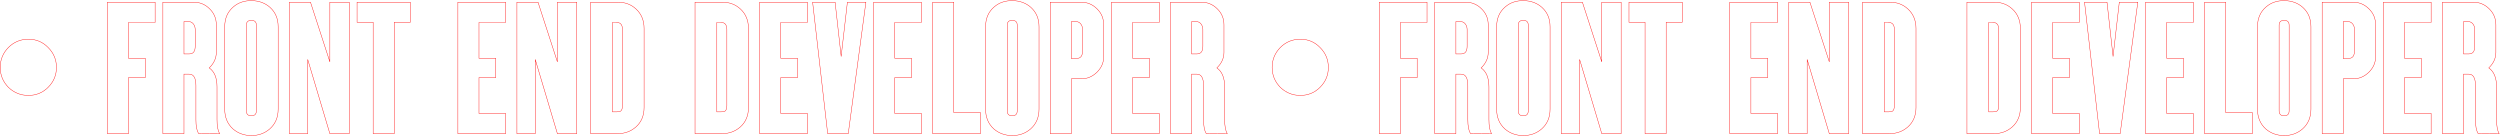 <svg width="3180" height="173" viewBox="0 0 3180 173" fill="none" xmlns="http://www.w3.org/2000/svg">
<path d="M10.64 111.04L10.46 111.214L10.466 111.22L10.64 111.04ZM61.24 60.44L61.06 60.614L61.063 60.617L61.24 60.44ZM10.64 60.44L10.463 60.263L10.46 60.266L10.64 60.44ZM0.05 85.74C0.05 95.707 3.597 104.129 10.46 111.214L10.82 110.866C4.043 103.871 0.55 95.573 0.55 85.74H0.05ZM10.466 111.22C17.552 118.084 26.195 121.63 36.16 121.63V121.13C26.325 121.13 17.808 117.636 10.814 110.86L10.466 111.22ZM36.16 121.63C46.126 121.63 54.55 118.084 61.417 111.217L61.063 110.863C54.29 117.636 45.994 121.13 36.16 121.13V121.63ZM61.417 111.217C68.503 104.131 72.05 95.707 72.05 85.74H71.55C71.55 95.572 68.057 103.869 61.063 110.863L61.417 111.217ZM72.05 85.74C72.05 75.772 68.503 67.349 61.417 60.263L61.063 60.617C68.057 67.611 71.55 75.907 71.55 85.74H72.05ZM61.42 60.266C54.552 53.177 46.127 49.63 36.16 49.63V50.13C45.993 50.13 54.288 53.623 61.06 60.614L61.42 60.266ZM36.16 49.63C26.194 49.63 17.55 53.176 10.463 60.263L10.817 60.617C17.81 53.624 26.326 50.13 36.16 50.13V49.63ZM10.46 60.266C3.597 67.351 0.05 75.773 0.05 85.74H0.55C0.55 75.907 4.043 67.609 10.82 60.614L10.46 60.266ZM197.317 2.8H197.567V2.55H197.317V2.8ZM136.597 2.8V2.55H136.347V2.8H136.597ZM136.597 170H136.347V170.25H136.597V170ZM163.437 170V170.25H163.687V170H163.437ZM163.437 98.72V98.47H163.187V98.72H163.437ZM184.777 98.72V98.97H185.027V98.72H184.777ZM184.777 74.08H185.027V73.83H184.777V74.08ZM163.437 74.08H163.187V74.33H163.437V74.08ZM163.437 28.54V28.29H163.187V28.54H163.437ZM197.317 28.54V28.79H197.567V28.54H197.317ZM197.317 2.55L136.597 2.55V3.05L197.317 3.05V2.55ZM136.347 2.8L136.347 170H136.847L136.847 2.8H136.347ZM136.597 170.25H163.437V169.75H136.597V170.25ZM163.687 170V98.72H163.187V170H163.687ZM163.437 98.97H184.777V98.47H163.437V98.97ZM185.027 98.72V74.08H184.527V98.72H185.027ZM184.777 73.83H163.437V74.33H184.777V73.83ZM163.687 74.08L163.687 28.54H163.187L163.187 74.08H163.687ZM163.437 28.79L197.317 28.79V28.29L163.437 28.29V28.79ZM197.567 28.54V2.8H197.067V28.54H197.567ZM279.337 170L279.335 170.25L279.777 170.254L279.553 169.873L279.337 170ZM266.137 86.4L265.964 86.22L265.745 86.431L265.994 86.605L266.137 86.4ZM266.577 11.16L266.401 11.337L266.404 11.34L266.577 11.16ZM207.177 2.8V2.55H206.927V2.8H207.177ZM207.177 170L206.927 170V170.25L207.177 170.25V170ZM234.017 170V170.25H234.267V170H234.017ZM234.017 94.32V94.07H233.767V94.32H234.017ZM252.497 169.78L252.282 169.907L252.354 170.029L252.495 170.03L252.497 169.78ZM234.017 68.58H233.767V68.83H234.017V68.58ZM234.017 27.44V27.19H233.767V27.44H234.017ZM279.553 169.873C277.388 166.193 276.287 160.308 276.287 152.18H275.787C275.787 160.332 276.887 166.327 279.122 170.127L279.553 169.873ZM276.287 152.18L276.287 110.6H275.787L275.787 152.18H276.287ZM276.287 110.6C276.287 98.895 272.973 90.88 266.281 86.195L265.994 86.605C272.502 91.16 275.787 98.985 275.787 110.6H276.287ZM266.311 86.58C272.292 80.82 275.407 74.158 275.407 66.6H274.907C274.907 74.002 271.862 80.54 265.964 86.22L266.311 86.58ZM275.407 66.6V31.62H274.907V66.6H275.407ZM275.407 31.62C275.407 23.414 272.521 16.528 266.751 10.98L266.404 11.34C272.074 16.792 274.907 23.546 274.907 31.62H275.407ZM266.754 10.983C261.208 5.437 254.325 2.55 246.557 2.55V3.05C254.19 3.05 260.947 5.883 266.401 11.337L266.754 10.983ZM246.557 2.55L207.177 2.55V3.05L246.557 3.05V2.55ZM206.927 2.8L206.927 170L207.427 170L207.427 2.8H206.927ZM207.177 170.25H234.017V169.75H207.177V170.25ZM234.267 170L234.267 94.32H233.767L233.767 170H234.267ZM234.017 94.57H240.617V94.07H234.017V94.57ZM240.617 94.57C243.391 94.57 245.453 95.735 246.837 98.077C248.233 100.44 248.947 104.016 248.947 108.84H249.447C249.447 103.984 248.731 100.3 247.268 97.823C245.792 95.325 243.564 94.07 240.617 94.07V94.57ZM248.947 108.84L248.947 152.4H249.447L249.447 108.84H248.947ZM248.947 152.4C248.947 160.334 250.048 166.109 252.282 169.907L252.713 169.653C250.547 165.971 249.447 160.306 249.447 152.4H248.947ZM252.495 170.03L279.335 170.25L279.339 169.75L252.499 169.53L252.495 170.03ZM248.067 58.68C248.067 61.957 247.465 64.368 246.275 65.955C245.095 67.528 243.308 68.33 240.837 68.33V68.83C243.427 68.83 245.38 67.982 246.675 66.255C247.96 64.542 248.567 62.003 248.567 58.68H248.067ZM240.837 68.33H234.017V68.83H240.837V68.33ZM234.267 68.58V27.44H233.767V68.58H234.267ZM234.017 27.69H239.957V27.19H234.017V27.69ZM239.957 27.69C244.825 27.69 248.067 32.356 248.067 37.56H248.567C248.567 32.203 245.21 27.19 239.957 27.19V27.69ZM248.067 37.56V58.68H248.567V37.56H248.067ZM343.485 9.4L343.652 9.214L343.651 9.214L343.485 9.4ZM320.605 0.82L320.611 0.57L320.61 0.57L320.605 0.82ZM296.845 8.74L297.006 8.931L297.008 8.929L296.845 8.74ZM296.405 164.06L296.237 164.245L296.241 164.249L296.405 164.06ZM343.045 164.06L343.208 164.249L343.21 164.248L343.045 164.06ZM354.075 34.04C354.075 23.636 350.529 15.426 343.652 9.214L343.317 9.586C350.08 15.694 353.575 23.764 353.575 34.04H354.075ZM343.651 9.214C337.442 3.67 329.683 0.791 320.611 0.57L320.598 1.07C329.566 1.289 337.207 4.13 343.318 9.586L343.651 9.214ZM320.61 0.57C311.097 0.349 303.114 3.005 296.681 8.551L297.008 8.929C303.335 3.475 311.192 0.851 320.599 1.07L320.61 0.57ZM296.683 8.549C289.361 14.762 285.595 23.194 285.595 34.04H286.095C286.095 23.326 289.808 15.038 297.006 8.931L296.683 8.549ZM285.595 34.04V138.76H286.095V34.04H285.595ZM285.595 138.76C285.595 149.383 289.139 157.813 296.237 164.245L296.572 163.875C289.59 157.547 286.095 149.257 286.095 138.76H285.595ZM296.241 164.249C302.67 169.791 310.649 172.67 319.725 172.67V172.17C310.761 172.17 302.899 169.329 296.568 163.871L296.241 164.249ZM319.725 172.67C329.021 172.67 336.78 169.79 343.208 164.249L342.881 163.871C336.549 169.33 328.908 172.17 319.725 172.17V172.67ZM343.21 164.248C350.53 157.815 354.075 149.383 354.075 138.76H353.575C353.575 149.257 350.079 157.545 342.88 163.872L343.21 164.248ZM354.075 138.76V34.04H353.575V138.76H354.075ZM325.855 140.96C325.855 143.008 325.316 144.53 324.305 145.541C323.295 146.551 321.773 147.09 319.725 147.09V147.59C321.856 147.59 323.525 147.029 324.659 145.894C325.793 144.76 326.355 143.092 326.355 140.96H325.855ZM319.725 147.09C317.676 147.09 316.155 146.551 315.144 145.541C314.133 144.53 313.595 143.008 313.595 140.96H313.095C313.095 143.092 313.656 144.76 314.79 145.894C315.925 147.029 317.593 147.59 319.725 147.59V147.09ZM313.595 140.96V32.06H313.095V140.96H313.595ZM313.595 32.06C313.595 30.012 314.133 28.549 315.139 27.594C316.148 26.637 317.67 26.15 319.725 26.15V25.65C317.599 25.65 315.931 26.153 314.795 27.231C313.656 28.311 313.095 29.928 313.095 32.06H313.595ZM319.725 26.15C321.779 26.15 323.301 26.637 324.31 27.594C325.316 28.549 325.855 30.012 325.855 32.06H326.355C326.355 29.928 325.793 28.311 324.654 27.231C323.518 26.153 321.85 25.65 319.725 25.65V26.15ZM325.855 32.06V140.96H326.355V32.06H325.855ZM444.224 2.8H444.474V2.55H444.224V2.8ZM419.584 2.8V2.55H419.334V2.8H419.584ZM419.584 78.7L419.346 78.777L419.834 78.7H419.584ZM394.944 2.8L395.182 2.723L395.126 2.55H394.944V2.8ZM368.104 2.8V2.55H367.854V2.8H368.104ZM368.104 170H367.854V170.25H368.104V170ZM391.424 170V170.25H391.674V170H391.424ZM391.424 75.62L391.663 75.549L391.174 75.62H391.424ZM419.584 170L419.344 170.071L419.398 170.25H419.584V170ZM444.224 170V170.25H444.474V170H444.224ZM444.224 2.55L419.584 2.55V3.05H444.224V2.55ZM419.334 2.8V78.7H419.834V2.8H419.334ZM419.822 78.623L395.182 2.723L394.706 2.877L419.346 78.777L419.822 78.623ZM394.944 2.55L368.104 2.55V3.05H394.944V2.55ZM367.854 2.8L367.854 170H368.354L368.354 2.8H367.854ZM368.104 170.25L391.424 170.25V169.75L368.104 169.75V170.25ZM391.674 170L391.674 75.62H391.174L391.174 170H391.674ZM391.184 75.692L419.344 170.071L419.823 169.929L391.663 75.549L391.184 75.692ZM419.584 170.25H444.224V169.75H419.584V170.25ZM444.474 170L444.474 2.8H443.974L443.974 170H444.474ZM521.948 2.8H522.198V2.55H521.948V2.8ZM454.188 2.8V2.55H453.938V2.8H454.188ZM454.188 28.32H453.938V28.57H454.188V28.32ZM474.648 28.32H474.898V28.07H474.648V28.32ZM474.648 170H474.398V170.25H474.648V170ZM501.488 170V170.25H501.738V170H501.488ZM501.488 28.32V28.07H501.238V28.32H501.488ZM521.948 28.32V28.57H522.198V28.32H521.948ZM521.948 2.55L454.188 2.55V3.05L521.948 3.05V2.55ZM453.938 2.8V28.32H454.438V2.8H453.938ZM454.188 28.57H474.648V28.07H454.188V28.57ZM474.398 28.32V170H474.898V28.32H474.398ZM474.648 170.25H501.488V169.75H474.648V170.25ZM501.738 170V28.32H501.238V170H501.738ZM501.488 28.57H521.948V28.07H501.488V28.57ZM522.198 28.32V2.8H521.698V28.32H522.198ZM643.143 144.26H643.393V144.01H643.143V144.26ZM609.263 144.26H609.013V144.51H609.263V144.26ZM609.263 98.72V98.47H609.013V98.72H609.263ZM630.603 98.72V98.97H630.853V98.72H630.603ZM630.603 74.08H630.853V73.83H630.603V74.08ZM609.263 74.08H609.013V74.33H609.263V74.08ZM609.263 28.54V28.29H609.013V28.54H609.263ZM643.143 28.54V28.79H643.393V28.54H643.143ZM643.143 2.8H643.393V2.55H643.143V2.8ZM582.423 2.8V2.55H582.173V2.8H582.423ZM582.423 170H582.173V170.25H582.423V170ZM643.143 170V170.25H643.393V170H643.143ZM643.143 144.01H609.263V144.51H643.143V144.01ZM609.513 144.26V98.72H609.013V144.26H609.513ZM609.263 98.97H630.603V98.47H609.263V98.97ZM630.853 98.72V74.08H630.353V98.72H630.853ZM630.603 73.83H609.263V74.33H630.603V73.83ZM609.513 74.08V28.54H609.013V74.08H609.513ZM609.263 28.79L643.143 28.79V28.29L609.263 28.29V28.79ZM643.393 28.54V2.8H642.893V28.54H643.393ZM643.143 2.55L582.423 2.55V3.05L643.143 3.05V2.55ZM582.173 2.8V170H582.673V2.8H582.173ZM582.423 170.25H643.143V169.75H582.423V170.25ZM643.393 170V144.26H642.893V170H643.393ZM733.636 2.8H733.886V2.55H733.636V2.8ZM708.996 2.8V2.55H708.746V2.8H708.996ZM708.996 78.7L708.758 78.777L709.246 78.7H708.996ZM684.356 2.8L684.593 2.723L684.537 2.55H684.356V2.8ZM657.516 2.8V2.55H657.266V2.8H657.516ZM657.516 170H657.266V170.25H657.516V170ZM680.836 170V170.25H681.086V170H680.836ZM680.836 75.62L681.075 75.549L680.586 75.62H680.836ZM708.996 170L708.756 170.071L708.809 170.25H708.996V170ZM733.636 170V170.25H733.886V170H733.636ZM733.636 2.55L708.996 2.55V3.05L733.636 3.05V2.55ZM708.746 2.8V78.7H709.246V2.8H708.746ZM709.233 78.623L684.593 2.723L684.118 2.877L708.758 78.777L709.233 78.623ZM684.356 2.55L657.516 2.55V3.05L684.356 3.05V2.55ZM657.266 2.8V170H657.766V2.8H657.266ZM657.516 170.25H680.836V169.75H657.516V170.25ZM681.086 170V75.62H680.586V170H681.086ZM680.596 75.692L708.756 170.071L709.235 169.929L681.075 75.549L680.596 75.692ZM708.996 170.25H733.636V169.75H708.996V170.25ZM733.886 170V2.8H733.386V170H733.886ZM808.939 11.38L808.769 11.563L808.772 11.566L808.939 11.38ZM751.299 2.8V2.55H751.049V2.8H751.299ZM751.299 170H751.049V170.25H751.299V170ZM808.719 161.64L808.882 161.829L808.884 161.828L808.719 161.64ZM789.139 141.62L789.251 141.844L789.262 141.838L789.272 141.832L789.139 141.62ZM779.019 142.28H778.769V142.53H779.019V142.28ZM779.019 28.54V28.29H778.769V28.54H779.019ZM783.859 28.54V28.79L783.87 28.79L783.859 28.54ZM819.529 36.24C819.529 25.838 815.985 17.407 809.107 11.194L808.772 11.566C815.533 17.673 819.029 25.962 819.029 36.24H819.529ZM809.109 11.197C802.899 5.43 795.136 2.55 786.059 2.55V3.05C795.022 3.05 802.659 5.89 808.769 11.563L809.109 11.197ZM786.059 2.55L751.299 2.55V3.05L786.059 3.05V2.55ZM751.049 2.8V170H751.549V2.8H751.049ZM751.299 170.25H785.619V169.75H751.299V170.25ZM785.619 170.25C794.697 170.25 802.455 167.37 808.882 161.829L808.556 161.451C802.223 166.91 794.582 169.75 785.619 169.75V170.25ZM808.884 161.828C815.985 155.615 819.529 147.183 819.529 136.78H819.029C819.029 147.057 815.534 155.345 808.555 161.452L808.884 161.828ZM819.529 136.78V36.24H819.029V136.78H819.529ZM791.529 134.36C791.529 138.082 790.65 140.381 789.007 141.408L789.272 141.832C791.148 140.659 792.029 138.118 792.029 134.36H791.529ZM789.027 141.396C788.204 141.808 786.717 142.03 784.519 142.03V142.53C786.721 142.53 788.314 142.312 789.251 141.844L789.027 141.396ZM784.519 142.03H779.019V142.53H784.519V142.03ZM779.269 142.28V28.54H778.769V142.28H779.269ZM779.019 28.79H783.859V28.29H779.019V28.79ZM783.87 28.79C786.458 28.682 788.355 29.383 789.611 30.822C790.874 32.27 791.529 34.509 791.529 37.56H792.029C792.029 34.451 791.364 32.07 789.988 30.493C788.604 28.907 786.54 28.178 783.849 28.29L783.87 28.79ZM791.529 37.56V134.36H792.029V37.56H791.529ZM941.721 11.38L941.551 11.563L941.554 11.566L941.721 11.38ZM884.081 2.8V2.55H883.831V2.8H884.081ZM884.081 170H883.831V170.25H884.081V170ZM941.501 161.64L941.664 161.829L941.666 161.828L941.501 161.64ZM921.921 141.62L922.033 141.844L922.044 141.838L922.054 141.832L921.921 141.62ZM911.801 142.28H911.551V142.53H911.801V142.28ZM911.801 28.54V28.29H911.551V28.54H911.801ZM916.641 28.54V28.79L916.652 28.79L916.641 28.54ZM952.311 36.24C952.311 25.838 948.767 17.407 941.889 11.194L941.554 11.566C948.315 17.673 951.811 25.962 951.811 36.24H952.311ZM941.891 11.197C935.681 5.43 927.918 2.55 918.841 2.55V3.05C927.804 3.05 935.442 5.89 941.551 11.563L941.891 11.197ZM918.841 2.55L884.081 2.55V3.05L918.841 3.05V2.55ZM883.831 2.8V170H884.331V2.8H883.831ZM884.081 170.25L918.401 170.25V169.75L884.081 169.75V170.25ZM918.401 170.25C927.479 170.25 935.237 167.37 941.664 161.829L941.338 161.451C935.005 166.91 927.364 169.75 918.401 169.75V170.25ZM941.666 161.828C948.767 155.615 952.311 147.183 952.311 136.78H951.811C951.811 147.057 948.316 155.345 941.337 161.452L941.666 161.828ZM952.311 136.78V36.24H951.811V136.78H952.311ZM924.311 134.36C924.311 138.082 923.432 140.381 921.789 141.408L922.054 141.832C923.93 140.659 924.811 138.118 924.811 134.36H924.311ZM921.809 141.396C920.986 141.808 919.499 142.03 917.301 142.03V142.53C919.503 142.53 921.096 142.312 922.033 141.844L921.809 141.396ZM917.301 142.03L911.801 142.03V142.53L917.301 142.53V142.03ZM912.051 142.28V28.54H911.551V142.28H912.051ZM911.801 28.79H916.641V28.29H911.801V28.79ZM916.652 28.79C919.24 28.682 921.137 29.383 922.393 30.822C923.656 32.27 924.311 34.509 924.311 37.56H924.811C924.811 34.451 924.146 32.07 922.77 30.493C921.386 28.907 919.322 28.178 916.631 28.29L916.652 28.79ZM924.311 37.56V134.36H924.811V37.56H924.311ZM1026.98 144.26H1027.23V144.01H1026.98V144.26ZM993.103 144.26H992.853V144.51H993.103V144.26ZM993.103 98.72V98.47H992.853V98.72H993.103ZM1014.44 98.72V98.97H1014.69V98.72H1014.44ZM1014.44 74.08H1014.69V73.83H1014.44V74.08ZM993.103 74.08H992.853V74.33H993.103V74.08ZM993.103 28.54V28.29H992.853V28.54H993.103ZM1026.98 28.54V28.79H1027.23V28.54H1026.98ZM1026.98 2.8H1027.23V2.55H1026.98V2.8ZM966.263 2.8V2.55H966.013V2.8H966.263ZM966.263 170H966.013V170.25H966.263V170ZM1026.98 170V170.25H1027.23V170H1026.98ZM1026.98 144.01H993.103V144.51H1026.98V144.01ZM993.353 144.26V98.72H992.853V144.26H993.353ZM993.103 98.97H1014.44V98.47H993.103V98.97ZM1014.69 98.72V74.08H1014.19V98.72H1014.69ZM1014.44 73.83H993.103V74.33H1014.44V73.83ZM993.353 74.08V28.54H992.853V74.08H993.353ZM993.103 28.79L1026.98 28.79V28.29L993.103 28.29V28.79ZM1027.23 28.54V2.8H1026.73V28.54H1027.23ZM1026.98 2.55L966.263 2.55V3.05L1026.98 3.05V2.55ZM966.013 2.8V170H966.513V2.8H966.013ZM966.263 170.25H1026.98V169.75H966.263V170.25ZM1027.23 170V144.26H1026.73V170H1027.23ZM1077.88 2.8V2.55H1077.65L1077.63 2.772L1077.88 2.8ZM1069.96 71.88L1069.71 71.908L1070.2 71.909L1069.96 71.88ZM1062.26 2.8L1062.5 2.772L1062.48 2.55H1062.26V2.8ZM1033.66 2.8V2.55H1033.38L1033.41 2.828L1033.66 2.8ZM1052.8 170L1052.55 170.028L1052.57 170.25H1052.8V170ZM1078.98 170V170.25H1079.19L1079.22 170.033L1078.98 170ZM1101.42 2.8L1101.66 2.833L1101.7 2.55H1101.42V2.8ZM1077.63 2.772L1069.71 71.852L1070.2 71.909L1078.12 2.828L1077.63 2.772ZM1070.2 71.852L1062.5 2.772L1062.01 2.828L1069.71 71.908L1070.2 71.852ZM1062.26 2.55L1033.66 2.55V3.05H1062.26V2.55ZM1033.41 2.828L1052.55 170.028L1053.04 169.972L1033.9 2.772L1033.41 2.828ZM1052.8 170.25H1078.98V169.75H1052.8V170.25ZM1079.22 170.033L1101.66 2.833L1101.17 2.767L1078.73 169.967L1079.22 170.033ZM1101.42 2.55L1077.88 2.55V3.05H1101.42V2.55ZM1172.01 144.26H1172.26V144.01H1172.01V144.26ZM1138.13 144.26H1137.88V144.51H1138.13V144.26ZM1138.13 98.72V98.47H1137.88V98.72H1138.13ZM1159.47 98.72V98.97H1159.72V98.72H1159.47ZM1159.47 74.08H1159.72V73.83H1159.47V74.08ZM1138.13 74.08H1137.88V74.33H1138.13V74.08ZM1138.13 28.54V28.29H1137.88V28.54H1138.13ZM1172.01 28.54V28.79H1172.26V28.54H1172.01ZM1172.01 2.8H1172.26V2.55H1172.01V2.8ZM1111.29 2.8V2.55H1111.04V2.8H1111.29ZM1111.29 170H1111.04V170.25H1111.29V170ZM1172.01 170V170.25H1172.26V170H1172.01ZM1172.01 144.01H1138.13V144.51H1172.01V144.01ZM1138.38 144.26V98.72H1137.88V144.26H1138.38ZM1138.13 98.97H1159.47V98.47H1138.13V98.97ZM1159.72 98.72V74.08H1159.22V98.72H1159.72ZM1159.47 73.83H1138.13V74.33H1159.47V73.83ZM1138.38 74.08V28.54H1137.88V74.08H1138.38ZM1138.13 28.79L1172.01 28.79V28.29L1138.13 28.29V28.79ZM1172.26 28.54V2.8H1171.76V28.54H1172.26ZM1172.01 2.55L1111.29 2.55V3.05L1172.01 3.05V2.55ZM1111.04 2.8V170H1111.54V2.8H1111.04ZM1111.29 170.25H1172.01V169.75H1111.29V170.25ZM1172.26 170V144.26H1171.76V170H1172.26ZM1247.1 143.16H1247.35V142.91H1247.1V143.16ZM1213.22 143.16H1212.97V143.41H1213.22V143.16ZM1213.22 2.8H1213.47V2.55H1213.22V2.8ZM1186.38 2.8V2.55H1186.13V2.8H1186.38ZM1186.38 170H1186.13V170.25H1186.38V170ZM1247.1 170V170.25H1247.35V170H1247.1ZM1247.1 142.91H1213.22V143.41H1247.1V142.91ZM1213.47 143.16V2.8H1212.97V143.16H1213.47ZM1213.22 2.55L1186.38 2.55V3.05L1213.22 3.05V2.55ZM1186.13 2.8V170H1186.63V2.8H1186.13ZM1186.38 170.25H1247.1V169.75H1186.38V170.25ZM1247.35 170V143.16H1246.85V170H1247.35ZM1311.3 9.4L1311.47 9.214L1311.47 9.214L1311.3 9.4ZM1288.42 0.82L1288.43 0.57L1288.43 0.57L1288.42 0.82ZM1264.66 8.74L1264.83 8.931L1264.83 8.929L1264.66 8.74ZM1264.22 164.06L1264.06 164.245L1264.06 164.249L1264.22 164.06ZM1310.86 164.06L1311.03 164.249L1311.03 164.248L1310.86 164.06ZM1321.89 34.04C1321.89 23.636 1318.35 15.426 1311.47 9.214L1311.14 9.586C1317.9 15.694 1321.39 23.764 1321.39 34.04H1321.89ZM1311.47 9.214C1305.26 3.67 1297.5 0.791 1288.43 0.57L1288.42 1.07C1297.39 1.289 1305.03 4.13 1311.14 9.586L1311.47 9.214ZM1288.43 0.57C1278.92 0.349 1270.93 3.005 1264.5 8.551L1264.83 8.929C1271.15 3.475 1279.01 0.851 1288.42 1.07L1288.43 0.57ZM1264.5 8.549C1257.18 14.762 1253.41 23.194 1253.41 34.04H1253.91C1253.91 23.326 1257.63 15.038 1264.83 8.931L1264.5 8.549ZM1253.41 34.04V138.76H1253.91V34.04H1253.41ZM1253.41 138.76C1253.41 149.383 1256.96 157.813 1264.06 164.245L1264.39 163.875C1257.41 157.547 1253.91 149.257 1253.91 138.76H1253.41ZM1264.06 164.249C1270.49 169.791 1278.47 172.67 1287.54 172.67V172.17C1278.58 172.17 1270.72 169.329 1264.39 163.871L1264.06 164.249ZM1287.54 172.67C1296.84 172.67 1304.6 169.79 1311.03 164.249L1310.7 163.871C1304.37 169.33 1296.73 172.17 1287.54 172.17V172.67ZM1311.03 164.248C1318.35 157.815 1321.89 149.383 1321.89 138.76H1321.39C1321.39 149.257 1317.9 157.545 1310.7 163.872L1311.03 164.248ZM1321.89 138.76V34.04H1321.39V138.76H1321.89ZM1293.67 140.96C1293.67 143.008 1293.14 144.53 1292.12 145.541C1291.11 146.551 1289.59 147.09 1287.54 147.09V147.59C1289.68 147.59 1291.34 147.029 1292.48 145.894C1293.61 144.76 1294.17 143.092 1294.17 140.96H1293.67ZM1287.54 147.09C1285.5 147.09 1283.97 146.551 1282.96 145.541C1281.95 144.53 1281.41 143.008 1281.41 140.96H1280.91C1280.91 143.092 1281.48 144.76 1282.61 145.894C1283.74 147.029 1285.41 147.59 1287.54 147.59V147.09ZM1281.41 140.96V32.06H1280.91V140.96H1281.41ZM1281.41 32.06C1281.41 30.012 1281.95 28.549 1282.96 27.594C1283.97 26.637 1285.49 26.15 1287.54 26.15V25.65C1285.42 25.65 1283.75 26.153 1282.61 27.231C1281.48 28.311 1280.91 29.928 1280.91 32.06H1281.41ZM1287.54 26.15C1289.6 26.15 1291.12 26.637 1292.13 27.594C1293.14 28.549 1293.67 30.012 1293.67 32.06H1294.17C1294.17 29.928 1293.61 28.311 1292.47 27.231C1291.34 26.153 1289.67 25.65 1287.54 25.65V26.15ZM1293.67 32.06V140.96H1294.17V32.06H1293.67ZM1395.32 11.16L1395.15 11.337L1395.15 11.34L1395.32 11.16ZM1335.92 2.8V2.55H1335.67V2.8H1335.92ZM1335.92 170H1335.67V170.25H1335.92V170ZM1362.76 170V170.25H1363.01V170H1362.76ZM1362.76 100.26V100.01H1362.51V100.26H1362.76ZM1395.32 91.9L1395.5 92.08L1395.5 92.077L1395.32 91.9ZM1369.58 74.3V74.05L1369.58 74.05L1369.58 74.3ZM1362.76 74.52H1362.51V74.778L1362.77 74.77L1362.76 74.52ZM1362.76 27.44V27.19H1362.51V27.44H1362.76ZM1404.15 31.62C1404.15 23.414 1401.27 16.528 1395.5 10.98L1395.15 11.34C1400.82 16.792 1403.65 23.546 1403.65 31.62H1404.15ZM1395.5 10.983C1389.95 5.437 1383.07 2.55 1375.3 2.55V3.05C1382.94 3.05 1389.69 5.883 1395.15 11.337L1395.5 10.983ZM1375.3 2.55L1335.92 2.55V3.05H1375.3V2.55ZM1335.67 2.8V170H1336.17V2.8H1335.67ZM1335.92 170.25H1362.76V169.75H1335.92V170.25ZM1363.01 170V100.26H1362.51V170H1363.01ZM1362.76 100.51H1375.52V100.01H1362.76V100.51ZM1375.52 100.51C1383.07 100.51 1389.74 97.62 1395.5 92.08L1395.15 91.72C1389.47 97.18 1382.93 100.01 1375.52 100.01V100.51ZM1395.5 92.077C1401.26 86.315 1404.15 79.653 1404.15 72.32H1403.65C1403.65 79.507 1400.82 86.045 1395.15 91.723L1395.5 92.077ZM1404.15 72.32V31.62H1403.65V72.32H1404.15ZM1376.81 64.4C1376.81 67.677 1376.21 70.088 1375.02 71.675C1373.84 73.248 1372.05 74.05 1369.58 74.05V74.55C1372.17 74.55 1374.13 73.702 1375.42 71.975C1376.71 70.262 1377.31 67.723 1377.31 64.4H1376.81ZM1369.58 74.05L1362.76 74.27L1362.77 74.77L1369.59 74.55L1369.58 74.05ZM1363.01 74.52V27.44H1362.51V74.52H1363.01ZM1362.76 27.69H1368.7V27.19H1362.76V27.69ZM1368.7 27.69C1373.57 27.69 1376.81 32.356 1376.81 37.56H1377.31C1377.31 32.203 1373.96 27.19 1368.7 27.19V27.69ZM1376.81 37.56V64.4H1377.31V37.56H1376.81ZM1474.53 144.26H1474.78V144.01H1474.53V144.26ZM1440.65 144.26H1440.4V144.51H1440.65V144.26ZM1440.65 98.72V98.47H1440.4V98.72H1440.65ZM1461.99 98.72V98.97H1462.24V98.72H1461.99ZM1461.99 74.08H1462.24V73.83H1461.99V74.08ZM1440.65 74.08H1440.4V74.33H1440.65V74.08ZM1440.65 28.54V28.29H1440.4V28.54H1440.65ZM1474.53 28.54V28.79H1474.78V28.54H1474.53ZM1474.53 2.8H1474.78V2.55H1474.53V2.8ZM1413.81 2.8V2.55H1413.56V2.8H1413.81ZM1413.81 170H1413.56V170.25H1413.81V170ZM1474.53 170V170.25H1474.78V170H1474.53ZM1474.53 144.01L1440.65 144.01V144.51L1474.53 144.51V144.01ZM1440.9 144.26V98.72H1440.4V144.26H1440.9ZM1440.65 98.97H1461.99V98.47H1440.65V98.97ZM1462.24 98.72V74.08H1461.74V98.72H1462.24ZM1461.99 73.83H1440.65V74.33H1461.99V73.83ZM1440.9 74.08V28.54H1440.4V74.08H1440.9ZM1440.65 28.79L1474.53 28.79V28.29L1440.65 28.29V28.79ZM1474.78 28.54V2.8H1474.28V28.54H1474.78ZM1474.53 2.55L1413.81 2.55V3.05L1474.53 3.05V2.55ZM1413.56 2.8V170H1414.06V2.8H1413.56ZM1413.81 170.25L1474.53 170.25V169.75L1413.81 169.75V170.25ZM1474.78 170V144.26H1474.28V170H1474.78ZM1561.06 170L1561.06 170.25L1561.5 170.254L1561.28 169.873L1561.06 170ZM1547.86 86.4L1547.69 86.22L1547.47 86.431L1547.72 86.605L1547.86 86.4ZM1548.3 11.16L1548.12 11.337L1548.13 11.34L1548.3 11.16ZM1488.9 2.8V2.55H1488.65V2.8H1488.9ZM1488.9 170H1488.65V170.25H1488.9V170ZM1515.74 170V170.25H1515.99V170H1515.74ZM1515.74 94.32V94.07H1515.49V94.32H1515.74ZM1534.22 169.78L1534.01 169.907L1534.08 170.029L1534.22 170.03L1534.22 169.78ZM1515.74 68.58H1515.49V68.83H1515.74V68.58ZM1515.74 27.44V27.19H1515.49V27.44H1515.74ZM1561.28 169.873C1559.11 166.193 1558.01 160.308 1558.01 152.18H1557.51C1557.51 160.332 1558.61 166.327 1560.85 170.127L1561.28 169.873ZM1558.01 152.18V110.6H1557.51V152.18H1558.01ZM1558.01 110.6C1558.01 98.895 1554.7 90.88 1548 86.195L1547.72 86.605C1554.23 91.16 1557.51 98.985 1557.51 110.6H1558.01ZM1548.03 86.58C1554.02 80.82 1557.13 74.158 1557.13 66.6H1556.63C1556.63 74.002 1553.59 80.54 1547.69 86.22L1548.03 86.58ZM1557.13 66.6V31.62H1556.63V66.6H1557.13ZM1557.13 31.62C1557.13 23.414 1554.24 16.528 1548.47 10.98L1548.13 11.34C1553.8 16.792 1556.63 23.546 1556.63 31.62H1557.13ZM1548.48 10.983C1542.93 5.437 1536.05 2.55 1528.28 2.55V3.05C1535.91 3.05 1542.67 5.883 1548.12 11.337L1548.48 10.983ZM1528.28 2.55L1488.9 2.55V3.05L1528.28 3.05V2.55ZM1488.65 2.8V170H1489.15V2.8H1488.65ZM1488.9 170.25H1515.74V169.75H1488.9V170.25ZM1515.99 170V94.32H1515.49V170H1515.99ZM1515.74 94.57H1522.34V94.07H1515.74V94.57ZM1522.34 94.57C1525.11 94.57 1527.18 95.735 1528.56 98.077C1529.96 100.44 1530.67 104.016 1530.67 108.84H1531.17C1531.17 103.984 1530.45 100.3 1528.99 97.823C1527.52 95.325 1525.29 94.07 1522.34 94.07V94.57ZM1530.67 108.84V152.4H1531.17V108.84H1530.67ZM1530.67 152.4C1530.67 160.334 1531.77 166.109 1534.01 169.907L1534.44 169.653C1532.27 165.971 1531.17 160.306 1531.17 152.4H1530.67ZM1534.22 170.03L1561.06 170.25L1561.06 169.75L1534.22 169.53L1534.22 170.03ZM1529.79 58.68C1529.79 61.957 1529.19 64.368 1528 65.955C1526.82 67.528 1525.03 68.33 1522.56 68.33V68.83C1525.15 68.83 1527.1 67.982 1528.4 66.255C1529.68 64.542 1530.29 62.003 1530.29 58.68H1529.79ZM1522.56 68.33H1515.74V68.83H1522.56V68.33ZM1515.99 68.58V27.44H1515.49V68.58H1515.99ZM1515.74 27.69H1521.68V27.19H1515.74V27.69ZM1521.68 27.69C1526.55 27.69 1529.79 32.356 1529.79 37.56H1530.29C1530.29 32.203 1526.93 27.19 1521.68 27.19V27.69ZM1529.79 37.56V58.68H1530.29V37.56H1529.79ZM1628.51 111.04L1628.33 111.214L1628.33 111.22L1628.51 111.04ZM1679.11 60.44L1678.93 60.614L1678.93 60.617L1679.11 60.44ZM1628.51 60.44L1628.33 60.263L1628.33 60.266L1628.51 60.44ZM1617.92 85.74C1617.92 95.707 1621.46 104.129 1628.33 111.214L1628.69 110.866C1621.91 103.871 1618.42 95.573 1618.42 85.74H1617.92ZM1628.33 111.22C1635.42 118.084 1644.06 121.63 1654.03 121.63V121.13C1644.19 121.13 1635.68 117.636 1628.68 110.86L1628.33 111.22ZM1654.03 121.63C1663.99 121.63 1672.42 118.084 1679.28 111.217L1678.93 110.863C1672.16 117.636 1663.86 121.13 1654.03 121.13V121.63ZM1679.28 111.217C1686.37 104.131 1689.92 95.707 1689.92 85.74H1689.42C1689.42 95.572 1685.93 103.869 1678.93 110.863L1679.28 111.217ZM1689.92 85.74C1689.92 75.772 1686.37 67.349 1679.28 60.263L1678.93 60.617C1685.93 67.611 1689.42 75.907 1689.42 85.74H1689.92ZM1679.29 60.266C1672.42 53.177 1663.99 49.63 1654.03 49.63V50.13C1663.86 50.13 1672.16 53.623 1678.93 60.614L1679.29 60.266ZM1654.03 49.63C1644.06 49.63 1635.42 53.176 1628.33 60.263L1628.68 60.617C1635.68 53.624 1644.19 50.13 1654.03 50.13V49.63ZM1628.33 60.266C1621.46 67.351 1617.92 75.773 1617.92 85.74H1618.42C1618.42 75.907 1621.91 67.609 1628.69 60.614L1628.33 60.266ZM1815.18 2.8H1815.43V2.55H1815.18V2.8ZM1754.46 2.8V2.55H1754.21V2.8H1754.46ZM1754.46 170H1754.21V170.25H1754.46V170ZM1781.3 170V170.25H1781.55V170H1781.3ZM1781.3 98.72V98.47H1781.05V98.72H1781.3ZM1802.64 98.72V98.97H1802.89V98.72H1802.64ZM1802.64 74.08H1802.89V73.83H1802.64V74.08ZM1781.3 74.08H1781.05V74.33H1781.3V74.08ZM1781.3 28.54V28.29H1781.05V28.54H1781.3ZM1815.18 28.54V28.79H1815.43V28.54H1815.18ZM1815.18 2.55L1754.46 2.55V3.05L1815.18 3.05V2.55ZM1754.21 2.8V170H1754.71V2.8H1754.21ZM1754.46 170.25H1781.3V169.75H1754.46V170.25ZM1781.55 170V98.72H1781.05V170H1781.55ZM1781.3 98.97H1802.64V98.47H1781.3V98.97ZM1802.89 98.72V74.08H1802.39V98.72H1802.89ZM1802.64 73.83H1781.3V74.33H1802.64V73.83ZM1781.55 74.08V28.54H1781.05V74.08H1781.55ZM1781.3 28.79H1815.18V28.29H1781.3V28.79ZM1815.43 28.54V2.8H1814.93V28.54H1815.43ZM1897.21 170L1897.2 170.25L1897.64 170.254L1897.42 169.873L1897.21 170ZM1884.01 86.4L1883.83 86.22L1883.61 86.431L1883.86 86.605L1884.01 86.4ZM1884.45 11.16L1884.27 11.337L1884.27 11.34L1884.45 11.16ZM1825.05 2.8V2.55H1824.8V2.8H1825.05ZM1825.05 170H1824.8V170.25H1825.05V170ZM1851.89 170V170.25H1852.14V170H1851.89ZM1851.89 94.32V94.07H1851.64V94.32H1851.89ZM1870.37 169.78L1870.15 169.907L1870.22 170.029L1870.36 170.03L1870.37 169.78ZM1851.89 68.58H1851.64V68.83H1851.89V68.58ZM1851.89 27.44V27.19H1851.64V27.44H1851.89ZM1897.42 169.873C1895.26 166.193 1894.16 160.308 1894.16 152.18H1893.66C1893.66 160.332 1894.75 166.327 1896.99 170.127L1897.42 169.873ZM1894.16 152.18V110.6H1893.66V152.18H1894.16ZM1894.16 110.6C1894.16 98.895 1890.84 90.88 1884.15 86.195L1883.86 86.605C1890.37 91.16 1893.66 98.985 1893.66 110.6H1894.16ZM1884.18 86.58C1890.16 80.82 1893.28 74.158 1893.28 66.6H1892.78C1892.78 74.002 1889.73 80.54 1883.83 86.22L1884.18 86.58ZM1893.28 66.6V31.62H1892.78V66.6H1893.28ZM1893.28 31.62C1893.28 23.414 1890.39 16.528 1884.62 10.98L1884.27 11.34C1889.94 16.792 1892.78 23.546 1892.78 31.62H1893.28ZM1884.62 10.983C1879.08 5.437 1872.19 2.55 1864.43 2.55V3.05C1872.06 3.05 1878.81 5.883 1884.27 11.337L1884.62 10.983ZM1864.43 2.55L1825.05 2.55V3.05L1864.43 3.05V2.55ZM1824.8 2.8V170H1825.3V2.8H1824.8ZM1825.05 170.25H1851.89V169.75H1825.05V170.25ZM1852.14 170V94.32H1851.64V170H1852.14ZM1851.89 94.57H1858.49V94.07H1851.89V94.57ZM1858.49 94.57C1861.26 94.57 1863.32 95.735 1864.71 98.077C1866.1 100.44 1866.82 104.016 1866.82 108.84H1867.32C1867.32 103.984 1866.6 100.3 1865.14 97.823C1863.66 95.325 1861.43 94.07 1858.49 94.07V94.57ZM1866.82 108.84V152.4H1867.32V108.84H1866.82ZM1866.82 152.4C1866.82 160.334 1867.92 166.109 1870.15 169.907L1870.58 169.653C1868.42 165.971 1867.32 160.306 1867.32 152.4H1866.82ZM1870.36 170.03L1897.2 170.25L1897.21 169.75L1870.37 169.53L1870.36 170.03ZM1865.94 58.68C1865.94 61.957 1865.33 64.368 1864.14 65.955C1862.96 67.528 1861.18 68.33 1858.71 68.33V68.83C1861.29 68.83 1863.25 67.982 1864.54 66.255C1865.83 64.542 1866.44 62.003 1866.44 58.68H1865.94ZM1858.71 68.33H1851.89V68.83H1858.71V68.33ZM1852.14 68.58V27.44H1851.64V68.58H1852.14ZM1851.89 27.69H1857.83V27.19H1851.89V27.69ZM1857.83 27.69C1862.69 27.69 1865.94 32.356 1865.94 37.56H1866.44C1866.44 32.203 1863.08 27.19 1857.83 27.19V27.69ZM1865.94 37.56V58.68H1866.44V37.56H1865.94ZM1961.35 9.4L1961.52 9.214L1961.52 9.214L1961.35 9.4ZM1938.47 0.82L1938.48 0.57L1938.48 0.57L1938.47 0.82ZM1914.71 8.74L1914.87 8.931L1914.88 8.929L1914.71 8.74ZM1914.27 164.06L1914.1 164.245L1914.11 164.249L1914.27 164.06ZM1960.91 164.06L1961.08 164.249L1961.08 164.248L1960.91 164.06ZM1971.94 34.04C1971.94 23.636 1968.4 15.426 1961.52 9.214L1961.18 9.586C1967.95 15.694 1971.44 23.764 1971.44 34.04H1971.94ZM1961.52 9.214C1955.31 3.67 1947.55 0.791 1938.48 0.57L1938.47 1.07C1947.43 1.289 1955.08 4.13 1961.19 9.586L1961.52 9.214ZM1938.48 0.57C1928.96 0.349 1920.98 3.005 1914.55 8.551L1914.88 8.929C1921.2 3.475 1929.06 0.851 1938.47 1.07L1938.48 0.57ZM1914.55 8.549C1907.23 14.762 1903.46 23.194 1903.46 34.04H1903.96C1903.96 23.326 1907.68 15.038 1914.87 8.931L1914.55 8.549ZM1903.46 34.04V138.76H1903.96V34.04H1903.46ZM1903.46 138.76C1903.46 149.383 1907.01 157.813 1914.1 164.245L1914.44 163.875C1907.46 157.547 1903.96 149.257 1903.96 138.76H1903.46ZM1914.11 164.249C1920.54 169.791 1928.52 172.67 1937.59 172.67V172.17C1928.63 172.17 1920.77 169.329 1914.44 163.871L1914.11 164.249ZM1937.59 172.67C1946.89 172.67 1954.65 169.79 1961.08 164.249L1960.75 163.871C1954.42 169.33 1946.78 172.17 1937.59 172.17V172.67ZM1961.08 164.248C1968.4 157.815 1971.94 149.383 1971.94 138.76H1971.44C1971.44 149.257 1967.95 157.545 1960.75 163.872L1961.08 164.248ZM1971.94 138.76V34.04H1971.44V138.76H1971.94ZM1943.72 140.96C1943.72 143.008 1943.18 144.53 1942.17 145.541C1941.16 146.551 1939.64 147.09 1937.59 147.09V147.59C1939.72 147.59 1941.39 147.029 1942.53 145.894C1943.66 144.76 1944.22 143.092 1944.22 140.96H1943.72ZM1937.59 147.09C1935.54 147.09 1934.02 146.551 1933.01 145.541C1932 144.53 1931.46 143.008 1931.46 140.96H1930.96C1930.96 143.092 1931.52 144.76 1932.66 145.894C1933.79 147.029 1935.46 147.59 1937.59 147.59V147.09ZM1931.46 140.96V32.06H1930.96V140.96H1931.46ZM1931.46 32.06C1931.46 30.012 1932 28.549 1933.01 27.594C1934.02 26.637 1935.54 26.15 1937.59 26.15V25.65C1935.47 25.65 1933.8 26.153 1932.66 27.231C1931.52 28.311 1930.96 29.928 1930.96 32.06H1931.46ZM1937.59 26.15C1939.65 26.15 1941.17 26.637 1942.18 27.594C1943.18 28.549 1943.72 30.012 1943.72 32.06H1944.22C1944.22 29.928 1943.66 28.311 1942.52 27.231C1941.39 26.153 1939.72 25.65 1937.59 25.65V26.15ZM1943.72 32.06V140.96H1944.22V32.06H1943.72ZM2062.09 2.8H2062.34V2.55H2062.09V2.8ZM2037.45 2.8V2.55H2037.2V2.8H2037.45ZM2037.45 78.7L2037.21 78.777L2037.7 78.7H2037.45ZM2012.81 2.8L2013.05 2.723L2012.99 2.55H2012.81V2.8ZM1985.97 2.8V2.55H1985.72V2.8H1985.97ZM1985.97 170H1985.72V170.25H1985.97V170ZM2009.29 170V170.25H2009.54V170H2009.29ZM2009.29 75.62L2009.53 75.549L2009.04 75.62H2009.29ZM2037.45 170L2037.21 170.071L2037.27 170.25H2037.45V170ZM2062.09 170V170.25H2062.34V170H2062.09ZM2062.09 2.55L2037.45 2.55V3.05L2062.09 3.05V2.55ZM2037.2 2.8V78.7H2037.7V2.8H2037.2ZM2037.69 78.623L2013.05 2.723L2012.57 2.877L2037.21 78.777L2037.69 78.623ZM2012.81 2.55L1985.97 2.55V3.05L2012.81 3.05V2.55ZM1985.72 2.8V170H1986.22V2.8H1985.72ZM1985.97 170.25H2009.29V169.75H1985.97V170.25ZM2009.54 170V75.62H2009.04V170H2009.54ZM2009.05 75.692L2037.21 170.071L2037.69 169.929L2009.53 75.549L2009.05 75.692ZM2037.45 170.25H2062.09V169.75H2037.45V170.25ZM2062.34 170V2.8H2061.84V170H2062.34ZM2139.82 2.8H2140.07V2.55H2139.82V2.8ZM2072.06 2.8V2.55H2071.81V2.8H2072.06ZM2072.06 28.32H2071.81V28.57H2072.06V28.32ZM2092.52 28.32H2092.77V28.07H2092.52V28.32ZM2092.52 170H2092.27V170.25H2092.52V170ZM2119.36 170V170.25H2119.61V170H2119.36ZM2119.36 28.32V28.07H2119.11V28.32H2119.36ZM2139.82 28.32V28.57H2140.07V28.32H2139.82ZM2139.82 2.55L2072.06 2.55V3.05L2139.82 3.05V2.55ZM2071.81 2.8V28.32H2072.31V2.8H2071.81ZM2072.06 28.57L2092.52 28.57V28.07L2072.06 28.07V28.57ZM2092.27 28.32V170H2092.77V28.32H2092.27ZM2092.52 170.25H2119.36V169.75H2092.52V170.25ZM2119.61 170V28.32H2119.11V170H2119.61ZM2119.36 28.57L2139.82 28.57V28.07L2119.36 28.07V28.57ZM2140.07 28.32V2.8H2139.57V28.32H2140.07ZM2261.01 144.26H2261.26V144.01H2261.01V144.26ZM2227.13 144.26H2226.88V144.51H2227.13V144.26ZM2227.13 98.72V98.47H2226.88V98.72H2227.13ZM2248.47 98.72V98.97H2248.72V98.72H2248.47ZM2248.47 74.08H2248.72V73.83H2248.47V74.08ZM2227.13 74.08H2226.88V74.33H2227.13V74.08ZM2227.13 28.54V28.29H2226.88V28.54H2227.13ZM2261.01 28.54V28.79H2261.26V28.54H2261.01ZM2261.01 2.8H2261.26V2.55H2261.01V2.8ZM2200.29 2.8V2.55H2200.04V2.8H2200.29ZM2200.29 170H2200.04V170.25H2200.29V170ZM2261.01 170V170.25H2261.26V170H2261.01ZM2261.01 144.01H2227.13V144.51H2261.01V144.01ZM2227.38 144.26V98.72H2226.88V144.26H2227.38ZM2227.13 98.97H2248.47V98.47H2227.13V98.97ZM2248.72 98.72V74.08H2248.22V98.72H2248.72ZM2248.47 73.83H2227.13V74.33H2248.47V73.83ZM2227.38 74.08V28.54H2226.88V74.08H2227.38ZM2227.13 28.79H2261.01V28.29H2227.13V28.79ZM2261.26 28.54V2.8H2260.76V28.54H2261.26ZM2261.01 2.55L2200.29 2.55V3.05L2261.01 3.05V2.55ZM2200.04 2.8V170H2200.54V2.8H2200.04ZM2200.29 170.25H2261.01V169.75H2200.29V170.25ZM2261.26 170V144.26H2260.76V170H2261.26ZM2351.5 2.8H2351.75V2.55H2351.5V2.8ZM2326.86 2.8V2.55H2326.61V2.8H2326.86ZM2326.86 78.7L2326.63 78.777L2327.11 78.7H2326.86ZM2302.22 2.8L2302.46 2.723L2302.41 2.55H2302.22V2.8ZM2275.38 2.8V2.55H2275.13V2.8H2275.38ZM2275.38 170H2275.13V170.25H2275.38V170ZM2298.7 170V170.25H2298.95V170H2298.7ZM2298.7 75.62L2298.94 75.549L2298.45 75.62H2298.7ZM2326.86 170L2326.62 170.071L2326.68 170.25H2326.86V170ZM2351.5 170V170.25H2351.75V170H2351.5ZM2351.5 2.55L2326.86 2.55V3.05L2351.5 3.05V2.55ZM2326.61 2.8V78.7H2327.11V2.8H2326.61ZM2327.1 78.623L2302.46 2.723L2301.99 2.877L2326.63 78.777L2327.1 78.623ZM2302.22 2.55L2275.38 2.55V3.05H2302.22V2.55ZM2275.13 2.8V170H2275.63V2.8H2275.13ZM2275.38 170.25H2298.7V169.75H2275.38V170.25ZM2298.95 170V75.62H2298.45V170H2298.95ZM2298.46 75.692L2326.62 170.071L2327.1 169.929L2298.94 75.549L2298.46 75.692ZM2326.86 170.25L2351.5 170.25V169.75L2326.86 169.75V170.25ZM2351.75 170V2.8H2351.25V170H2351.75ZM2426.81 11.38L2426.64 11.563L2426.64 11.566L2426.81 11.38ZM2369.17 2.8V2.55H2368.92V2.8H2369.17ZM2369.17 170H2368.92V170.25H2369.17V170ZM2426.59 161.64L2426.75 161.829L2426.75 161.828L2426.59 161.64ZM2407.01 141.62L2407.12 141.844L2407.13 141.838L2407.14 141.832L2407.01 141.62ZM2396.89 142.28H2396.64V142.53H2396.89V142.28ZM2396.89 28.54V28.29H2396.64V28.54H2396.89ZM2401.73 28.54V28.79L2401.74 28.79L2401.73 28.54ZM2437.4 36.24C2437.4 25.838 2433.85 17.407 2426.97 11.194L2426.64 11.566C2433.4 17.673 2436.9 25.962 2436.9 36.24H2437.4ZM2426.98 11.197C2420.77 5.43 2413 2.55 2403.93 2.55V3.05C2412.89 3.05 2420.53 5.89 2426.64 11.563L2426.98 11.197ZM2403.93 2.55L2369.17 2.55V3.05L2403.93 3.05V2.55ZM2368.92 2.8V170H2369.42V2.8H2368.92ZM2369.17 170.25H2403.49V169.75H2369.17V170.25ZM2403.49 170.25C2412.56 170.25 2420.32 167.37 2426.75 161.829L2426.42 161.451C2420.09 166.91 2412.45 169.75 2403.49 169.75V170.25ZM2426.75 161.828C2433.85 155.615 2437.4 147.183 2437.4 136.78H2436.9C2436.9 147.057 2433.4 155.345 2426.42 161.452L2426.75 161.828ZM2437.4 136.78V36.24H2436.9V136.78H2437.4ZM2409.4 134.36C2409.4 138.082 2408.52 140.381 2406.87 141.408L2407.14 141.832C2409.02 140.659 2409.9 138.118 2409.9 134.36H2409.4ZM2406.9 141.396C2406.07 141.808 2404.59 142.03 2402.39 142.03V142.53C2404.59 142.53 2406.18 142.312 2407.12 141.844L2406.9 141.396ZM2402.39 142.03H2396.89V142.53H2402.39V142.03ZM2397.14 142.28V28.54H2396.64V142.28H2397.14ZM2396.89 28.79H2401.73V28.29H2396.89V28.79ZM2401.74 28.79C2404.33 28.682 2406.22 29.383 2407.48 30.822C2408.74 32.27 2409.4 34.509 2409.4 37.56H2409.9C2409.9 34.451 2409.23 32.07 2407.86 30.493C2406.47 28.907 2404.41 28.178 2401.72 28.29L2401.74 28.79ZM2409.4 37.56V134.36H2409.9V37.56H2409.4ZM2559.59 11.38L2559.42 11.563L2559.42 11.566L2559.59 11.38ZM2501.95 2.8V2.55H2501.7V2.8H2501.95ZM2501.95 170H2501.7V170.25H2501.95V170ZM2559.37 161.64L2559.53 161.829L2559.53 161.828L2559.37 161.64ZM2539.79 141.62L2539.9 141.844L2539.91 141.838L2539.92 141.832L2539.79 141.62ZM2529.67 142.28H2529.42V142.53H2529.67V142.28ZM2529.67 28.54V28.29H2529.42V28.54H2529.67ZM2534.51 28.54V28.79L2534.52 28.79L2534.51 28.54ZM2570.18 36.24C2570.18 25.838 2566.64 17.407 2559.76 11.194L2559.42 11.566C2566.18 17.673 2569.68 25.962 2569.68 36.24H2570.18ZM2559.76 11.197C2553.55 5.43 2545.79 2.55 2536.71 2.55V3.05C2545.67 3.05 2553.31 5.89 2559.42 11.563L2559.76 11.197ZM2536.71 2.55L2501.95 2.55V3.05L2536.71 3.05V2.55ZM2501.7 2.8V170H2502.2V2.8H2501.7ZM2501.95 170.25L2536.27 170.25V169.75L2501.95 169.75V170.25ZM2536.27 170.25C2545.35 170.25 2553.11 167.37 2559.53 161.829L2559.21 161.451C2552.87 166.91 2545.23 169.75 2536.27 169.75V170.25ZM2559.53 161.828C2566.63 155.615 2570.18 147.183 2570.18 136.78H2569.68C2569.68 147.057 2566.18 155.345 2559.2 161.452L2559.53 161.828ZM2570.18 136.78V36.24H2569.68V136.78H2570.18ZM2542.18 134.36C2542.18 138.082 2541.3 140.381 2539.66 141.408L2539.92 141.832C2541.8 140.659 2542.68 138.118 2542.68 134.36H2542.18ZM2539.68 141.396C2538.85 141.808 2537.37 142.03 2535.17 142.03V142.53C2537.37 142.53 2538.96 142.312 2539.9 141.844L2539.68 141.396ZM2535.17 142.03H2529.67V142.53H2535.17V142.03ZM2529.92 142.28V28.54H2529.42V142.28H2529.92ZM2529.67 28.79H2534.51V28.29H2529.67V28.79ZM2534.52 28.79C2537.11 28.682 2539 29.383 2540.26 30.822C2541.52 32.27 2542.18 34.509 2542.18 37.56H2542.68C2542.68 34.451 2542.01 32.07 2540.64 30.493C2539.25 28.907 2537.19 28.178 2534.5 28.29L2534.52 28.79ZM2542.18 37.56V134.36H2542.68V37.56H2542.18ZM2644.85 144.26H2645.1V144.01H2644.85V144.26ZM2610.97 144.26H2610.72V144.51H2610.97V144.26ZM2610.97 98.72V98.47H2610.72V98.72H2610.97ZM2632.31 98.72V98.97H2632.56V98.72H2632.31ZM2632.31 74.08H2632.56V73.83H2632.31V74.08ZM2610.97 74.08H2610.72V74.33H2610.97V74.08ZM2610.97 28.54V28.29H2610.72V28.54H2610.97ZM2644.85 28.54V28.79H2645.1V28.54H2644.85ZM2644.85 2.8H2645.1V2.55H2644.85V2.8ZM2584.13 2.8V2.55H2583.88V2.8H2584.13ZM2584.13 170H2583.88V170.25H2584.13V170ZM2644.85 170V170.25H2645.1V170H2644.85ZM2644.85 144.01H2610.97V144.51H2644.85V144.01ZM2611.22 144.26V98.72H2610.72V144.26H2611.22ZM2610.97 98.97H2632.31V98.47H2610.97V98.97ZM2632.56 98.72V74.08H2632.06V98.72H2632.56ZM2632.31 73.83H2610.97V74.33H2632.31V73.83ZM2611.22 74.08V28.54H2610.72V74.08H2611.22ZM2610.97 28.79L2644.85 28.79V28.29L2610.97 28.29V28.79ZM2645.1 28.54V2.8H2644.6V28.54H2645.1ZM2644.85 2.55L2584.13 2.55V3.05L2644.85 3.05V2.55ZM2583.88 2.8V170H2584.38V2.8H2583.88ZM2584.13 170.25H2644.85V169.75H2584.13V170.25ZM2645.1 170V144.26H2644.6V170H2645.1ZM2695.74 2.8V2.55H2695.52L2695.5 2.772L2695.74 2.8ZM2687.82 71.88L2687.57 71.908L2688.07 71.909L2687.82 71.88ZM2680.12 2.8L2680.37 2.772L2680.35 2.55H2680.12V2.8ZM2651.52 2.8V2.55H2651.24L2651.28 2.828L2651.52 2.8ZM2670.66 170L2670.42 170.028L2670.44 170.25H2670.66V170ZM2696.84 170V170.25H2697.06L2697.09 170.033L2696.84 170ZM2719.28 2.8L2719.53 2.833L2719.57 2.55H2719.28V2.8ZM2695.5 2.772L2687.58 71.852L2688.07 71.909L2695.99 2.828L2695.5 2.772ZM2688.07 71.852L2680.37 2.772L2679.87 2.828L2687.57 71.908L2688.07 71.852ZM2680.12 2.55L2651.52 2.55V3.05L2680.12 3.05V2.55ZM2651.28 2.828L2670.42 170.028L2670.91 169.972L2651.77 2.772L2651.28 2.828ZM2670.66 170.25L2696.84 170.25V169.75L2670.66 169.75V170.25ZM2697.09 170.033L2719.53 2.833L2719.04 2.767L2696.6 169.967L2697.09 170.033ZM2719.28 2.55L2695.74 2.55V3.05L2719.28 3.05V2.55ZM2789.88 144.26H2790.13V144.01H2789.88V144.26ZM2756 144.26H2755.75V144.51H2756V144.26ZM2756 98.72V98.47H2755.75V98.72H2756ZM2777.34 98.72V98.97H2777.59V98.72H2777.34ZM2777.34 74.08H2777.59V73.83H2777.34V74.08ZM2756 74.08H2755.75V74.33H2756V74.08ZM2756 28.54V28.29H2755.75V28.54H2756ZM2789.88 28.54V28.79H2790.13V28.54H2789.88ZM2789.88 2.8H2790.13V2.55H2789.88V2.8ZM2729.16 2.8V2.55H2728.91V2.8H2729.16ZM2729.16 170H2728.91V170.25H2729.16V170ZM2789.88 170V170.25H2790.13V170H2789.88ZM2789.88 144.01H2756V144.51H2789.88V144.01ZM2756.25 144.26V98.72H2755.75V144.26H2756.25ZM2756 98.97H2777.34V98.47H2756V98.97ZM2777.59 98.72V74.08H2777.09V98.72H2777.59ZM2777.34 73.83H2756V74.33H2777.34V73.83ZM2756.25 74.08V28.54H2755.75V74.08H2756.25ZM2756 28.79H2789.88V28.29H2756V28.79ZM2790.13 28.54V2.8H2789.63V28.54H2790.13ZM2789.88 2.55L2729.16 2.55V3.05L2789.88 3.05V2.55ZM2728.91 2.8V170H2729.41V2.8H2728.91ZM2729.16 170.25H2789.88V169.75H2729.16V170.25ZM2790.13 170V144.26H2789.63V170H2790.13ZM2864.97 143.16H2865.22V142.91H2864.97V143.16ZM2831.09 143.16H2830.84V143.41H2831.09V143.16ZM2831.09 2.8H2831.34V2.55H2831.09V2.8ZM2804.25 2.8V2.55H2804V2.8H2804.25ZM2804.25 170H2804V170.25H2804.25V170ZM2864.97 170V170.25H2865.22V170H2864.97ZM2864.97 142.91L2831.09 142.91V143.41L2864.97 143.41V142.91ZM2831.34 143.16V2.8H2830.84V143.16H2831.34ZM2831.09 2.55L2804.25 2.55V3.05H2831.09V2.55ZM2804 2.8V170H2804.5V2.8H2804ZM2804.25 170.25L2864.97 170.25V169.75L2804.25 169.75V170.25ZM2865.22 170V143.16H2864.72V170H2865.22ZM2929.17 9.4L2929.34 9.214L2929.34 9.214L2929.17 9.4ZM2906.29 0.82L2906.3 0.57L2906.3 0.57L2906.29 0.82ZM2882.53 8.74L2882.69 8.931L2882.7 8.929L2882.53 8.74ZM2882.09 164.06L2881.92 164.245L2881.93 164.249L2882.09 164.06ZM2928.73 164.06L2928.9 164.249L2928.9 164.248L2928.73 164.06ZM2939.76 34.04C2939.76 23.636 2936.22 15.426 2929.34 9.214L2929 9.586C2935.77 15.694 2939.26 23.764 2939.26 34.04H2939.76ZM2929.34 9.214C2923.13 3.67 2915.37 0.791 2906.3 0.57L2906.29 1.07C2915.25 1.289 2922.89 4.13 2929.01 9.586L2929.34 9.214ZM2906.3 0.57C2896.78 0.349 2888.8 3.005 2882.37 8.551L2882.7 8.929C2889.02 3.475 2896.88 0.851 2906.29 1.07L2906.3 0.57ZM2882.37 8.549C2875.05 14.762 2871.28 23.194 2871.28 34.04H2871.78C2871.78 23.326 2875.5 15.038 2882.69 8.931L2882.37 8.549ZM2871.28 34.04V138.76H2871.78V34.04H2871.28ZM2871.28 138.76C2871.28 149.383 2874.83 157.813 2881.92 164.245L2882.26 163.875C2875.28 157.547 2871.78 149.257 2871.78 138.76H2871.28ZM2881.93 164.249C2888.36 169.791 2896.34 172.67 2905.41 172.67V172.17C2896.45 172.17 2888.59 169.329 2882.26 163.871L2881.93 164.249ZM2905.41 172.67C2914.71 172.67 2922.47 169.79 2928.9 164.249L2928.57 163.871C2922.24 169.33 2914.6 172.17 2905.41 172.17V172.67ZM2928.9 164.248C2936.22 157.815 2939.76 149.383 2939.76 138.76H2939.26C2939.26 149.257 2935.77 157.545 2928.57 163.872L2928.9 164.248ZM2939.76 138.76V34.04H2939.26V138.76H2939.76ZM2911.54 140.96C2911.54 143.008 2911 144.53 2909.99 145.541C2908.98 146.551 2907.46 147.09 2905.41 147.09V147.59C2907.54 147.59 2909.21 147.029 2910.35 145.894C2911.48 144.76 2912.04 143.092 2912.04 140.96H2911.54ZM2905.41 147.09C2903.36 147.09 2901.84 146.551 2900.83 145.541C2899.82 144.53 2899.28 143.008 2899.28 140.96H2898.78C2898.78 143.092 2899.34 144.76 2900.48 145.894C2901.61 147.029 2903.28 147.59 2905.41 147.59V147.09ZM2899.28 140.96V32.06H2898.78V140.96H2899.28ZM2899.28 32.06C2899.28 30.012 2899.82 28.549 2900.83 27.594C2901.84 26.637 2903.36 26.15 2905.41 26.15V25.65C2903.29 25.65 2901.62 26.153 2900.48 27.231C2899.34 28.311 2898.78 29.928 2898.78 32.06H2899.28ZM2905.41 26.15C2907.47 26.15 2908.99 26.637 2910 27.594C2911 28.549 2911.54 30.012 2911.54 32.06H2912.04C2912.04 29.928 2911.48 28.311 2910.34 27.231C2909.21 26.153 2907.54 25.65 2905.41 25.65V26.15ZM2911.54 32.06V140.96H2912.04V32.06H2911.54ZM3013.19 11.16L3013.01 11.337L3013.02 11.34L3013.19 11.16ZM2953.79 2.8V2.55H2953.54V2.8H2953.79ZM2953.79 170H2953.54V170.25H2953.79V170ZM2980.63 170V170.25H2980.88V170H2980.63ZM2980.63 100.26V100.01H2980.38V100.26H2980.63ZM3013.19 91.9L3013.36 92.08L3013.37 92.077L3013.19 91.9ZM2987.45 74.3V74.05L2987.44 74.05L2987.45 74.3ZM2980.63 74.52H2980.38V74.778L2980.64 74.77L2980.63 74.52ZM2980.63 27.44V27.19H2980.38V27.44H2980.63ZM3022.02 31.62C3022.02 23.414 3019.14 16.528 3013.36 10.98L3013.02 11.34C3018.69 16.792 3021.52 23.546 3021.52 31.62H3022.02ZM3013.37 10.983C3007.82 5.437 3000.94 2.55 2993.17 2.55V3.05C3000.8 3.05 3007.56 5.883 3013.01 11.337L3013.37 10.983ZM2993.17 2.55L2953.79 2.55V3.05L2993.17 3.05V2.55ZM2953.54 2.8V170H2954.04V2.8H2953.54ZM2953.79 170.25H2980.63V169.75H2953.79V170.25ZM2980.88 170V100.26H2980.38V170H2980.88ZM2980.63 100.51H2993.39V100.01H2980.63V100.51ZM2993.39 100.51C3000.94 100.51 3007.6 97.62 3013.36 92.08L3013.02 91.72C3007.34 97.18 3000.8 100.01 2993.39 100.01V100.51ZM3013.37 92.077C3019.13 86.315 3022.02 79.653 3022.02 72.32H3021.52C3021.52 79.507 3018.69 86.045 3013.01 91.723L3013.37 92.077ZM3022.02 72.32V31.62H3021.52V72.32H3022.02ZM2994.68 64.4C2994.68 67.677 2994.08 70.088 2992.89 71.675C2991.71 73.248 2989.92 74.05 2987.45 74.05V74.55C2990.04 74.55 2991.99 73.702 2993.29 71.975C2994.57 70.262 2995.18 67.723 2995.18 64.4H2994.68ZM2987.44 74.05L2980.62 74.27L2980.64 74.77L2987.46 74.55L2987.44 74.05ZM2980.88 74.52V27.44H2980.38V74.52H2980.88ZM2980.63 27.69H2986.57V27.19H2980.63V27.69ZM2986.57 27.69C2991.44 27.69 2994.68 32.356 2994.68 37.56H2995.18C2995.18 32.203 2991.82 27.19 2986.57 27.19V27.69ZM2994.68 37.56V64.4H2995.18V37.56H2994.68ZM3092.4 144.26H3092.65V144.01H3092.4V144.26ZM3058.52 144.26H3058.27V144.51H3058.52V144.26ZM3058.52 98.72V98.47H3058.27V98.72H3058.52ZM3079.86 98.72V98.97H3080.11V98.72H3079.86ZM3079.86 74.08H3080.11V73.83H3079.86V74.08ZM3058.52 74.08H3058.27V74.33H3058.52V74.08ZM3058.52 28.54V28.29H3058.27V28.54H3058.52ZM3092.4 28.54V28.79H3092.65V28.54H3092.4ZM3092.4 2.8H3092.65V2.55H3092.4V2.8ZM3031.68 2.8V2.55H3031.43V2.8H3031.68ZM3031.68 170H3031.43V170.25H3031.68V170ZM3092.4 170V170.25H3092.65V170H3092.4ZM3092.4 144.01H3058.52V144.51H3092.4V144.01ZM3058.77 144.26V98.72H3058.27V144.26H3058.77ZM3058.52 98.97L3079.86 98.97V98.47L3058.52 98.47V98.97ZM3080.11 98.72V74.08H3079.61V98.72H3080.11ZM3079.86 73.83L3058.52 73.83V74.33L3079.86 74.33V73.83ZM3058.77 74.08V28.54H3058.27V74.08H3058.77ZM3058.52 28.79H3092.4V28.29H3058.52V28.79ZM3092.65 28.54V2.8H3092.15V28.54H3092.65ZM3092.4 2.55L3031.68 2.55V3.05L3092.4 3.05V2.55ZM3031.43 2.8V170H3031.93V2.8H3031.43ZM3031.68 170.25L3092.4 170.25V169.75L3031.68 169.75V170.25ZM3092.65 170V144.26H3092.15V170H3092.65ZM3178.93 170L3178.93 170.25L3179.37 170.254L3179.14 169.873L3178.93 170ZM3165.73 86.4L3165.56 86.22L3165.34 86.431L3165.59 86.605L3165.73 86.4ZM3166.17 11.16L3165.99 11.337L3166 11.34L3166.17 11.16ZM3106.77 2.8V2.55H3106.52V2.8H3106.77ZM3106.77 170H3106.52V170.25H3106.77V170ZM3133.61 170V170.25H3133.86V170H3133.61ZM3133.61 94.32V94.07H3133.36V94.32H3133.61ZM3152.09 169.78L3151.87 169.907L3151.95 170.029L3152.09 170.03L3152.09 169.78ZM3133.61 68.58H3133.36V68.83H3133.61V68.58ZM3133.61 27.44V27.19H3133.36V27.44H3133.61ZM3179.14 169.873C3176.98 166.193 3175.88 160.308 3175.88 152.18H3175.38C3175.38 160.332 3176.48 166.327 3178.71 170.127L3179.14 169.873ZM3175.88 152.18V110.6H3175.38V152.18H3175.88ZM3175.88 110.6C3175.88 98.895 3172.56 90.88 3165.87 86.195L3165.59 86.605C3172.09 91.16 3175.38 98.985 3175.38 110.6H3175.88ZM3165.9 86.58C3171.88 80.82 3175 74.158 3175 66.6H3174.5C3174.5 74.002 3171.45 80.54 3165.56 86.22L3165.9 86.58ZM3175 66.6V31.62H3174.5V66.6H3175ZM3175 31.62C3175 23.414 3172.11 16.528 3166.34 10.98L3166 11.34C3171.67 16.792 3174.5 23.546 3174.5 31.62H3175ZM3166.35 10.983C3160.8 5.437 3153.92 2.55 3146.15 2.55V3.05C3153.78 3.05 3160.54 5.883 3165.99 11.337L3166.35 10.983ZM3146.15 2.55L3106.77 2.55V3.05L3146.15 3.05V2.55ZM3106.52 2.8V170H3107.02V2.8H3106.52ZM3106.77 170.25H3133.61V169.75H3106.77V170.25ZM3133.86 170V94.32H3133.36V170H3133.86ZM3133.61 94.57H3140.21V94.07H3133.61V94.57ZM3140.21 94.57C3142.98 94.57 3145.04 95.735 3146.43 98.077C3147.82 100.44 3148.54 104.016 3148.54 108.84H3149.04C3149.04 103.984 3148.32 100.3 3146.86 97.823C3145.38 95.325 3143.16 94.07 3140.21 94.07V94.57ZM3148.54 108.84V152.4H3149.04V108.84H3148.54ZM3148.54 152.4C3148.54 160.334 3149.64 166.109 3151.87 169.907L3152.3 169.653C3150.14 165.971 3149.04 160.306 3149.04 152.4H3148.54ZM3152.09 170.03L3178.93 170.25L3178.93 169.75L3152.09 169.53L3152.09 170.03ZM3147.66 58.68C3147.66 61.957 3147.06 64.368 3145.87 65.955C3144.69 67.528 3142.9 68.33 3140.43 68.33V68.83C3143.02 68.83 3144.97 67.982 3146.27 66.255C3147.55 64.542 3148.16 62.003 3148.16 58.68H3147.66ZM3140.43 68.33H3133.61V68.83H3140.43V68.33ZM3133.86 68.58V27.44H3133.36V68.58H3133.86ZM3133.61 27.69H3139.55V27.19H3133.61V27.69ZM3139.55 27.69C3144.42 27.69 3147.66 32.356 3147.66 37.56H3148.16C3148.16 32.203 3144.8 27.19 3139.55 27.19V27.69ZM3147.66 37.56V58.68H3148.16V37.56H3147.66Z" fill="#FF0000"/>
</svg>
